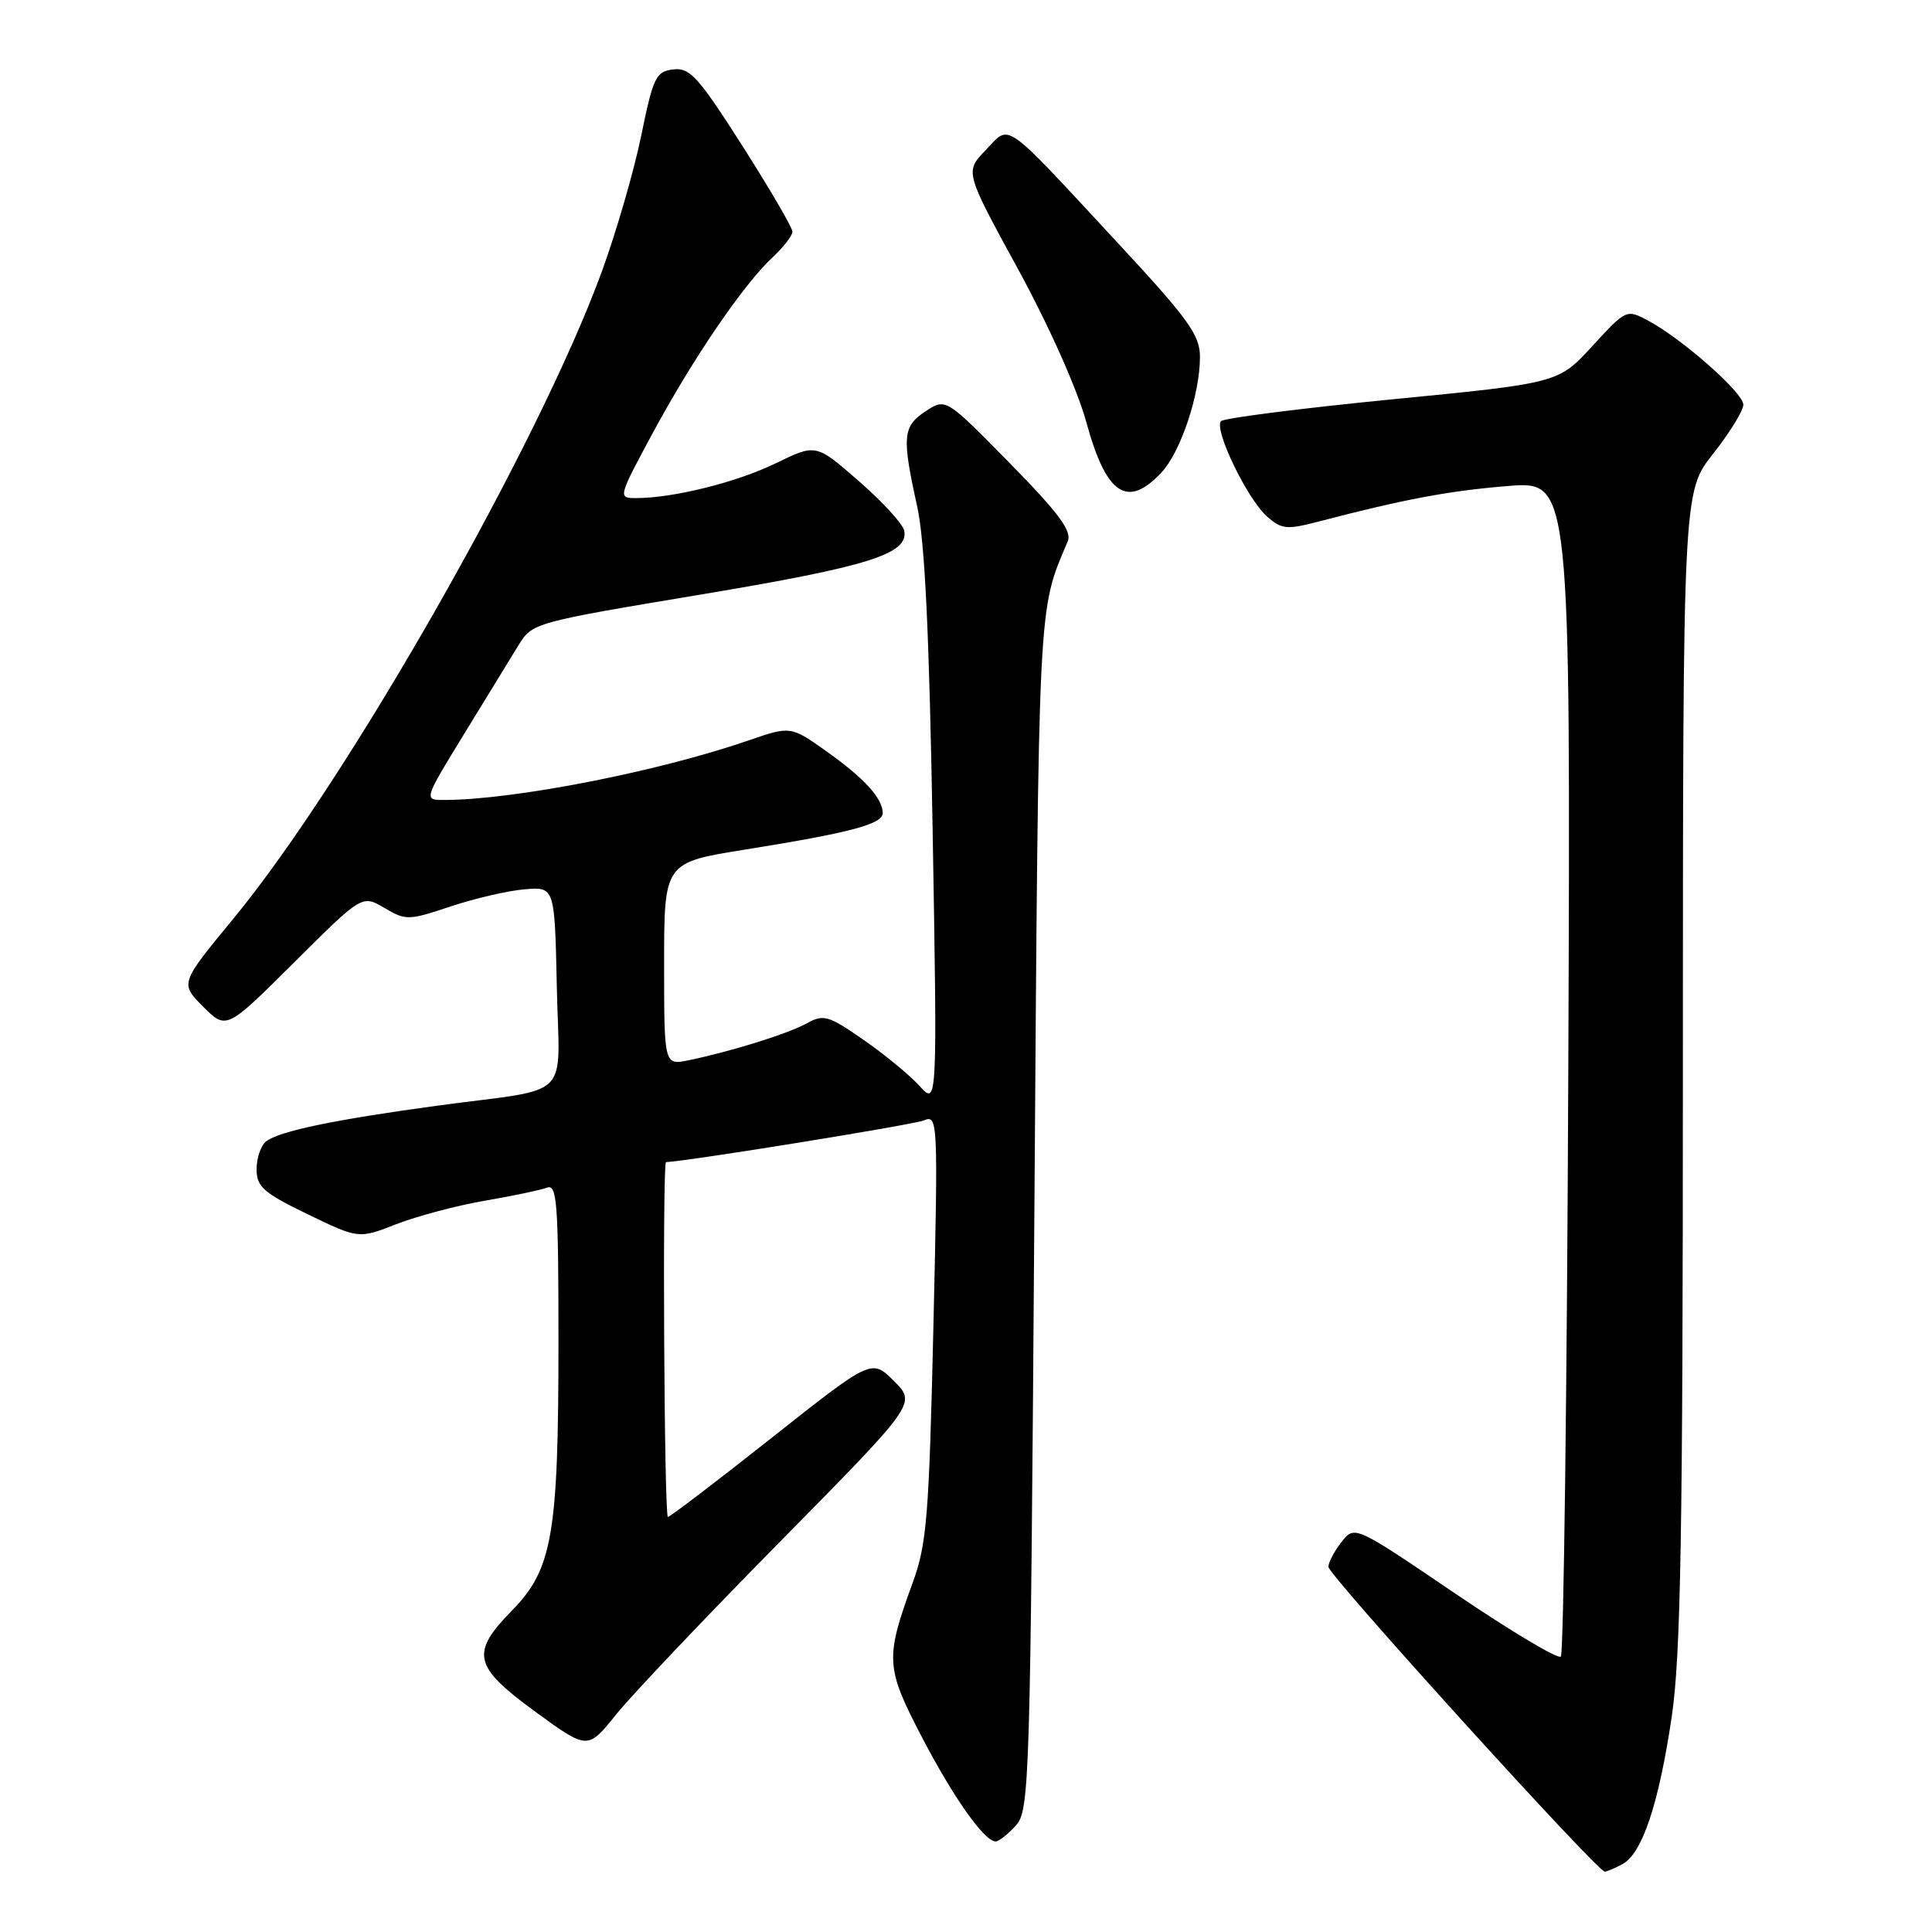 <?xml version="1.0" encoding="UTF-8" standalone="no"?>
<!DOCTYPE svg PUBLIC "-//W3C//DTD SVG 1.1//EN" "http://www.w3.org/Graphics/SVG/1.1/DTD/svg11.dtd" >
<svg xmlns="http://www.w3.org/2000/svg" xmlns:xlink="http://www.w3.org/1999/xlink" version="1.1" viewBox="0 0 256 256">
 <g >
 <path fill="currentColor"
d=" M 214.98 247.01 C 217.60 245.61 219.79 239.06 221.51 227.50 C 222.71 219.35 222.99 203.44 222.99 141.34 C 223.00 65.18 223.00 65.18 227.00 60.12 C 229.20 57.34 231.00 54.41 231.00 53.62 C 231.00 52.04 222.88 44.88 218.36 42.47 C 215.53 40.96 215.46 40.99 211.00 45.85 C 206.50 50.76 206.50 50.76 184.51 52.91 C 172.42 54.10 162.20 55.40 161.80 55.80 C 160.78 56.82 165.24 66.08 167.87 68.42 C 169.82 70.15 170.48 70.21 174.76 69.10 C 186.04 66.15 192.01 65.03 199.81 64.40 C 208.11 63.72 208.11 63.72 207.81 141.28 C 207.64 183.93 207.19 219.14 206.82 219.51 C 206.45 219.88 200.15 216.12 192.82 211.15 C 179.50 202.11 179.50 202.11 177.77 204.31 C 176.82 205.51 176.03 207.00 176.02 207.61 C 176.00 208.69 211.65 248.00 212.64 248.00 C 212.91 248.00 213.96 247.56 214.98 247.01 Z  M 134.60 241.90 C 136.42 239.88 136.52 236.65 137.06 160.65 C 137.64 78.41 137.51 81.12 141.48 71.73 C 142.06 70.36 140.29 67.98 133.78 61.35 C 125.32 52.74 125.32 52.74 122.66 54.49 C 119.61 56.48 119.49 57.87 121.51 67.00 C 122.55 71.65 123.13 83.88 123.58 110.00 C 124.20 146.50 124.20 146.50 121.85 143.90 C 120.56 142.47 117.21 139.72 114.42 137.78 C 109.78 134.56 109.13 134.36 106.92 135.59 C 104.41 136.98 96.91 139.32 91.25 140.49 C 88.00 141.16 88.00 141.16 88.00 127.73 C 88.00 114.29 88.00 114.29 98.75 112.57 C 112.74 110.33 117.01 109.19 116.97 107.71 C 116.92 105.74 114.51 103.11 109.49 99.54 C 104.77 96.19 104.77 96.19 99.13 98.13 C 87.15 102.26 67.99 106.00 58.84 106.00 C 56.14 106.00 56.14 106.00 61.50 97.25 C 64.45 92.44 67.69 87.15 68.70 85.50 C 70.52 82.53 70.73 82.47 92.92 78.77 C 115.19 75.05 120.42 73.40 119.81 70.30 C 119.64 69.43 116.94 66.49 113.81 63.76 C 108.12 58.79 108.12 58.79 102.81 61.38 C 97.64 63.90 89.23 66.00 84.28 66.00 C 81.86 66.00 81.89 65.91 86.56 57.25 C 91.90 47.37 98.52 37.68 102.39 34.08 C 103.83 32.74 105.00 31.22 105.00 30.69 C 105.00 30.16 102.01 25.04 98.36 19.31 C 92.53 10.18 91.41 8.93 89.21 9.20 C 86.91 9.47 86.55 10.23 84.96 18.00 C 84.00 22.68 81.65 30.77 79.74 36.00 C 71.36 58.90 46.03 103.40 30.93 121.72 C 23.85 130.31 23.85 130.31 26.92 133.39 C 30.00 136.46 30.00 136.46 38.99 127.51 C 47.98 118.56 47.98 118.56 50.94 120.31 C 53.78 121.98 54.15 121.97 59.70 120.11 C 62.89 119.05 67.30 118.02 69.50 117.84 C 73.50 117.50 73.50 117.50 73.78 130.73 C 74.10 146.09 76.15 144.05 58.00 146.50 C 44.37 148.35 36.96 149.89 35.25 151.25 C 34.56 151.80 34.00 153.45 34.00 154.93 C 34.00 157.25 34.90 158.05 40.76 160.89 C 47.53 164.16 47.53 164.16 52.51 162.21 C 55.26 161.14 60.53 159.74 64.24 159.10 C 67.95 158.47 71.66 157.68 72.49 157.37 C 73.81 156.86 74.00 159.47 74.00 177.84 C 74.00 203.29 73.20 207.93 67.87 213.37 C 62.30 219.05 62.70 220.80 70.93 226.81 C 77.87 231.87 77.87 231.87 81.63 227.19 C 83.70 224.61 93.50 214.28 103.41 204.23 C 121.42 185.96 121.42 185.96 118.46 183.00 C 115.50 180.04 115.50 180.04 102.25 190.52 C 94.97 196.28 88.78 201.00 88.50 201.00 C 88.01 201.00 87.76 154.01 88.25 153.99 C 91.64 153.79 121.06 149.03 122.41 148.46 C 124.28 147.68 124.31 148.34 123.68 175.82 C 123.10 200.95 122.81 204.60 120.93 209.74 C 117.28 219.74 117.35 220.94 122.09 230.05 C 126.29 238.13 130.43 244.00 131.93 244.00 C 132.35 244.00 133.55 243.05 134.60 241.90 Z  M 153.89 62.62 C 156.45 59.89 159.00 52.26 159.00 47.30 C 159.00 44.39 157.50 42.31 148.13 32.21 C 132.67 15.55 133.92 16.43 130.61 19.89 C 127.85 22.76 127.85 22.76 134.88 35.63 C 138.97 43.12 142.76 51.61 143.94 55.93 C 146.58 65.57 149.36 67.44 153.89 62.62 Z "/>
</g>
</svg>